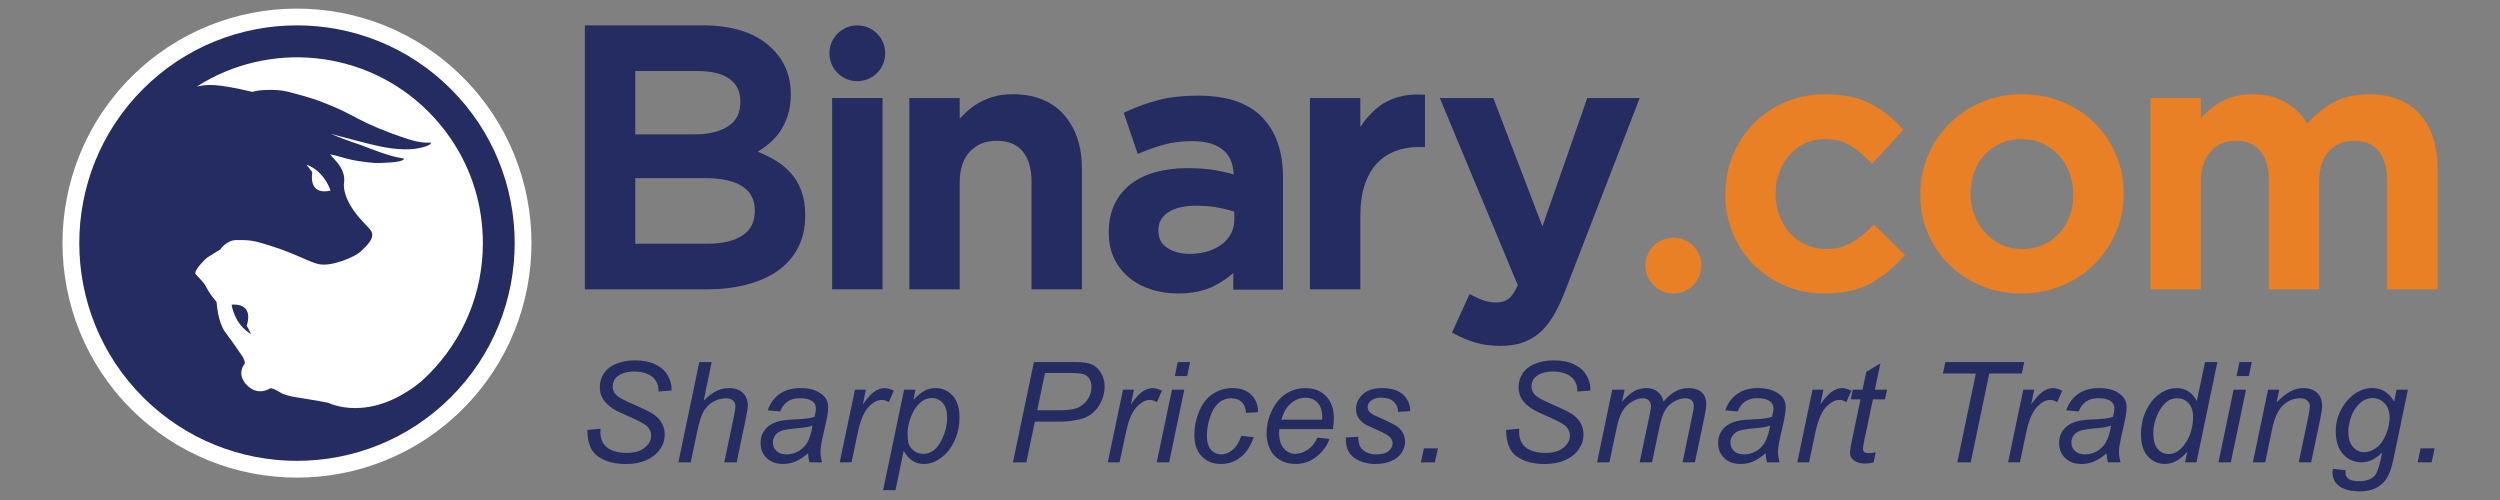 <?xml version="1.0" encoding="utf-8"?>
<!-- Generator: Adobe Illustrator 16.0.0, SVG Export Plug-In . SVG Version: 6.00 Build 0)  -->
<!DOCTYPE svg PUBLIC "-//W3C//DTD SVG 1.1//EN" "http://www.w3.org/Graphics/SVG/1.1/DTD/svg11.dtd">
<svg version="1.1" id="Layer_1" xmlns="http://www.w3.org/2000/svg" xmlns:xlink="http://www.w3.org/1999/xlink" x="0px" y="0px"
	 width="400px" height="80px" viewBox="0 0 400 80" enable-background="new 0 0 400 80" xml:space="preserve">
<rect x="0" y="0" width="400" height="80" fill="#808080" stroke="none"/>
<g>
	<path fill="#FFFFFF" d="M74.046,12.359C59.414-2.284,35.609-2.284,20.974,12.354c-14.631,14.633-14.631,38.452,0,53.086
		c14.636,14.641,38.448,14.639,53.073-0.003C88.698,50.806,88.698,26.987,74.046,12.359z"/>
	<g>
		<g>
			<path fill="#242C61" d="M162.052,15.077c-1.203,0-2.31,0.151-3.269,0.452c-0.95,0.294-1.843,0.703-2.648,1.22
				c-0.795,0.516-1.512,1.109-2.111,1.758c-0.161,0.164-0.313,0.342-0.469,0.517v-3.338h-8.059v30.603h8.059V29.141
				c0-2.11,0.553-3.759,1.641-4.904c1.091-1.15,2.493-1.71,4.267-1.71c1.807,0,3.154,0.535,4.113,1.638
				c0.968,1.109,1.465,2.747,1.465,4.865v17.259h8.062v-19.3c0-3.584-0.974-6.492-2.883-8.638
				C168.3,16.179,165.552,15.077,162.052,15.077z"/>
			<path fill="#242C61" d="M191.755,15.301c-2.455,0-4.582,0.229-6.325,0.683c-1.73,0.455-3.448,1.065-5.097,1.813l-0.535,0.247
				l2.238,6.585l0.638-0.262c1.294-0.54,2.596-0.977,3.851-1.305c1.237-0.321,2.68-0.479,4.287-0.479
				c2.149,0,3.813,0.485,4.932,1.454c1.038,0.898,1.577,2.162,1.634,3.867c-0.917-0.266-1.864-0.487-2.829-0.658
				c-1.264-0.225-2.826-0.341-4.635-0.341c-1.748,0-3.397,0.201-4.907,0.604c-1.537,0.407-2.88,1.043-4,1.886
				c-1.13,0.853-2.027,1.938-2.657,3.227c-0.634,1.288-0.954,2.812-0.954,4.531v0.111c0,1.574,0.313,2.992,0.928,4.204
				c0.603,1.207,1.432,2.236,2.445,3.043c1.001,0.805,2.188,1.424,3.517,1.834c1.313,0.404,2.722,0.613,4.191,0.613
				c2.313,0,4.317-0.434,5.956-1.292c1.088-0.577,2.061-1.235,2.889-1.987v2.666h7.952V28.326c0-4.08-1.126-7.306-3.349-9.583
				C199.706,16.455,196.285,15.301,191.755,15.301z M190.365,40.621c-1.455,0-2.692-0.338-3.672-1.001
				c-0.901-0.619-1.347-1.499-1.347-2.687v-0.112c0-1.196,0.488-2.11,1.492-2.805c1.073-0.733,2.611-1.105,4.582-1.105
				c1.248,0,2.454,0.106,3.569,0.315c0.943,0.185,1.787,0.404,2.504,0.652v1.22c0,0.822-0.171,1.572-0.507,2.233
				c-0.34,0.667-0.84,1.251-1.451,1.727c-0.648,0.488-1.413,0.874-2.282,1.151C192.376,40.482,191.403,40.621,190.365,40.621z"/>
			<path fill="#242C61" d="M246.79,36.227l-7.861-20.541h-8.562l12.483,29.953c-0.481,1.052-0.974,1.783-1.474,2.161
				c-0.521,0.402-1.172,0.594-2.001,0.594c-0.633,0-1.248-0.099-1.831-0.279c-0.616-0.188-1.215-0.446-1.809-0.76l-0.6-0.318
				l-2.811,6.169l0.53,0.282c1.062,0.574,2.18,1.031,3.322,1.361c1.147,0.324,2.469,0.492,3.924,0.492
				c1.24,0,2.37-0.158,3.357-0.474c1.002-0.322,1.933-0.839,2.772-1.532c0.825-0.695,1.585-1.596,2.249-2.689
				c0.645-1.063,1.275-2.386,1.881-3.932l11.995-31.028h-8.387L246.79,36.227z"/>
			<path fill="#E98025" d="M299.385,36.363c-1.027,1.031-2.134,1.885-3.279,2.533c-1.095,0.627-2.402,0.947-3.875,0.947
				c-1.195,0-2.298-0.23-3.286-0.69c-0.984-0.463-1.854-1.095-2.573-1.877c-0.718-0.786-1.278-1.724-1.679-2.791
				c-0.394-1.068-0.592-2.228-0.592-3.442V30.93c0-1.172,0.198-2.308,0.592-3.383c0.4-1.067,0.945-1.997,1.633-2.766
				c0.684-0.764,1.509-1.385,2.466-1.849c0.942-0.451,1.985-0.683,3.104-0.683c1.58,0,2.917,0.314,3.978,0.936
				c1.114,0.653,2.172,1.506,3.168,2.531l0.477,0.487l5.023-5.422l-0.396-0.438c-1.411-1.569-3.099-2.849-4.989-3.808
				c-1.915-0.968-4.343-1.458-7.203-1.458c-2.267,0-4.391,0.432-6.34,1.275c-1.936,0.843-3.639,2.005-5.051,3.441
				c-1.412,1.442-2.535,3.162-3.329,5.099c-0.786,1.934-1.191,4.008-1.191,6.151v0.115c0,2.148,0.405,4.209,1.191,6.131
				c0.798,1.92,1.917,3.615,3.329,5.039c1.419,1.422,3.107,2.558,5.027,3.382c1.92,0.829,4.046,1.249,6.307,1.249
				c2.942,0,5.428-0.545,7.363-1.606c1.904-1.052,3.63-2.434,5.107-4.109l0.416-0.454l-4.952-4.873L299.385,36.363z"/>
			<path fill="#E98025" d="M335.185,19.738c-1.44-1.444-3.178-2.596-5.154-3.416c-1.965-0.827-4.161-1.245-6.492-1.245
				c-2.337,0-4.519,0.432-6.495,1.273c-1.981,0.845-3.706,2-5.146,3.442c-1.442,1.438-2.588,3.139-3.412,5.057
				c-0.825,1.923-1.246,4.006-1.246,6.193v0.115c0,2.148,0.409,4.213,1.208,6.133c0.813,1.92,1.954,3.619,3.401,5.037
				c1.438,1.424,3.168,2.561,5.146,3.39c1.97,0.821,4.138,1.241,6.432,1.241c2.325,0,4.532-0.43,6.531-1.277
				c1.994-0.838,3.727-1.996,5.169-3.435c1.435-1.441,2.589-3.143,3.413-5.062c0.832-1.922,1.245-3.99,1.245-6.141V30.93
				c0-2.183-0.413-4.259-1.214-6.162C337.765,22.871,336.627,21.175,335.185,19.738z M323.538,39.843
				c-1.188,0-2.297-0.23-3.291-0.69c-0.993-0.463-1.875-1.103-2.612-1.904c-0.725-0.81-1.313-1.749-1.717-2.803
				c-0.412-1.049-0.622-2.191-0.622-3.403V30.93c0-1.179,0.194-2.319,0.568-3.392c0.374-1.059,0.927-1.982,1.634-2.748
				c0.709-0.767,1.58-1.39,2.584-1.849c0.992-0.46,2.118-0.692,3.344-0.692c1.229,0,2.355,0.232,3.349,0.692
				c1.007,0.459,1.885,1.091,2.618,1.88c0.722,0.785,1.31,1.726,1.714,2.791c0.408,1.073,0.619,2.225,0.619,3.432v0.115
				c0,1.174-0.188,2.307-0.565,3.365c-0.383,1.039-0.928,1.968-1.637,2.756c-0.715,0.778-1.581,1.406-2.577,1.874
				C325.941,39.612,324.801,39.843,323.538,39.843z"/>
			<path fill="#E98025" d="M387.099,18.194c-1.927-2.066-4.645-3.117-8.045-3.117c-2.329,0-4.373,0.511-6.083,1.518
				c-1.412,0.832-2.675,1.903-3.783,3.189c-0.786-1.277-1.812-2.342-3.099-3.171c-1.551-1.017-3.467-1.536-5.691-1.536
				c-1.157,0-2.242,0.151-3.199,0.452c-0.962,0.294-1.844,0.712-2.607,1.232c-0.756,0.509-1.438,1.085-2.02,1.713
				c-0.157,0.162-0.294,0.326-0.438,0.489v-3.277h-8.059v30.603h8.059V29.192c0-2.113,0.522-3.778,1.558-4.946
				c1.022-1.156,2.349-1.719,4.045-1.719s2.968,0.524,3.877,1.599c0.93,1.092,1.399,2.726,1.399,4.85v17.313h8.058V29.141
				c0-2.185,0.524-3.856,1.569-4.96c1.039-1.116,2.356-1.654,4.04-1.654c1.687,0,2.961,0.524,3.87,1.599
				c0.924,1.092,1.401,2.747,1.401,4.904v17.259H390V26.933C390,23.191,389.027,20.253,387.099,18.194z"/>
			<g>
				<rect x="133.139" y="15.686" fill="#242C61" width="8.066" height="30.603"/>
				<path fill="#242C61" d="M141.637,8.527c0-2.465-2-4.465-4.47-4.465c-2.466,0-4.459,2-4.459,4.465
					c0,2.463,1.994,4.462,4.459,4.462C139.636,12.989,141.637,10.991,141.637,8.527z"/>
			</g>
			<path fill="#E98025" d="M272.209,42.495c0-2.47-2.001-4.466-4.459-4.466c-2.471,0-4.475,1.997-4.475,4.466
				c0,2.459,2.004,4.463,4.475,4.463C270.208,46.958,272.209,44.954,272.209,42.495z"/>
			<path fill="#242C61" d="M126.45,27.606c-0.748-0.815-1.66-1.528-2.683-2.123c-0.641-0.367-1.343-0.71-2.076-1.023l-0.452-0.189
				l0.408-0.266c0.349-0.223,0.7-0.469,1.04-0.738c0.755-0.572,1.416-1.25,1.965-2.008c0.554-0.758,1.008-1.652,1.352-2.653
				c0.348-1.004,0.523-2.169,0.523-3.478v-0.116c0-2.825-0.978-5.233-2.91-7.16c-2.5-2.517-6.237-3.79-11.085-3.79H93.576v42.227
				h19.544c2.314,0,4.452-0.251,6.361-0.755c1.932-0.502,3.607-1.249,4.978-2.216c1.389-0.985,2.474-2.229,3.236-3.701
				c0.749-1.472,1.142-3.191,1.142-5.106v-0.114c0-1.463-0.21-2.762-0.623-3.866C127.806,29.417,127.215,28.431,126.45,27.606z
				 M101.642,21.24v-9.625v-0.254h0.257h9.749c2.241,0,3.97,0.432,5.127,1.301c1.133,0.845,1.683,2,1.683,3.532v0.116
				c0,1.757-0.626,3.019-1.924,3.866c-1.336,0.885-3.16,1.323-5.429,1.323h-9.206h-0.257V21.24z M120.771,33.748
				c0,1.752-0.641,3.029-1.943,3.901c-1.333,0.892-3.222,1.345-5.592,1.345h-11.337h-0.257v-0.255v-9.982v-0.261h0.257h10.806
				c2.76,0,4.833,0.467,6.15,1.38c1.282,0.883,1.916,2.115,1.916,3.754V33.748z"/>
			<path fill="#242C61" d="M227.416,15.133c-2.734-0.116-5.046,0.543-6.863,1.974c-1.131,0.877-2.104,1.952-2.901,3.209v-4.63
				h-8.062v30.603h8.062V34.491c0-1.852,0.229-3.492,0.691-4.887c0.446-1.362,1.091-2.507,1.907-3.401
				c0.825-0.887,1.81-1.558,2.94-2.002c1.138-0.446,2.416-0.675,3.812-0.675h0.993v-8.366L227.416,15.133z"/>
		</g>
		<g>
			<path fill="#242C61" d="M93.977,68.786l2.103-0.193l-0.019,0.556c0,0.621,0.13,1.187,0.42,1.702
				c0.286,0.512,0.755,0.912,1.409,1.191c0.657,0.285,1.441,0.422,2.342,0.422c1.287,0,2.269-0.283,2.94-0.844
				c0.679-0.56,1.012-1.203,1.012-1.926c0-0.502-0.175-0.962-0.532-1.375c-0.369-0.414-1.361-0.967-2.991-1.668
				c-1.268-0.546-2.119-0.963-2.581-1.256c-0.717-0.475-1.256-0.993-1.599-1.55c-0.34-0.556-0.512-1.192-0.512-1.911
				c0-0.824,0.221-1.562,0.674-2.227c0.46-0.666,1.117-1.173,1.99-1.521c0.866-0.351,1.852-0.53,2.947-0.53
				c1.302,0,2.405,0.222,3.301,0.66c0.894,0.438,1.546,1.021,1.952,1.749c0.409,0.732,0.615,1.428,0.615,2.091
				c0,0.065-0.008,0.175-0.016,0.331l-2.064,0.158c0-0.447-0.042-0.804-0.123-1.054c-0.149-0.448-0.377-0.827-0.68-1.136
				c-0.305-0.299-0.733-0.547-1.259-0.733c-0.535-0.183-1.138-0.282-1.807-0.282c-1.167,0-2.072,0.268-2.721,0.793
				c-0.506,0.4-0.741,0.934-0.741,1.594c0,0.395,0.099,0.744,0.301,1.058c0.207,0.311,0.576,0.612,1.106,0.913
				c0.378,0.213,1.287,0.631,2.703,1.256c1.157,0.514,1.951,0.916,2.382,1.207c0.586,0.386,1.026,0.851,1.343,1.404
				c0.317,0.555,0.477,1.174,0.477,1.88c0,0.864-0.267,1.668-0.797,2.399c-0.531,0.733-1.26,1.299-2.184,1.697
				c-0.944,0.408-2.012,0.605-3.214,0.605c-1.817,0-3.298-0.395-4.443-1.188C94.557,72.265,93.984,70.841,93.977,68.786z"/>
			<path fill="#242C61" d="M108.54,73.973l3.348-16.04h1.978l-1.275,6.166c0.733-0.723,1.412-1.231,2.053-1.545
				c0.634-0.308,1.288-0.459,1.963-0.459c0.962,0,1.705,0.25,2.24,0.756c0.535,0.509,0.806,1.177,0.806,2.007
				c0,0.41-0.124,1.161-0.358,2.254l-1.432,6.861h-1.98l1.477-7.036c0.214-1.018,0.313-1.664,0.313-1.924
				c0-0.376-0.126-0.689-0.394-0.931c-0.259-0.241-0.642-0.36-1.13-0.36c-0.722,0-1.401,0.186-2.05,0.563
				c-0.653,0.374-1.162,0.892-1.523,1.54c-0.372,0.654-0.706,1.709-1.016,3.158l-1.042,4.989H108.54z"/>
			<path fill="#242C61" d="M129.291,72.53c-0.695,0.588-1.352,1.025-1.989,1.294c-0.638,0.276-1.309,0.412-2.035,0.412
				c-1.064,0-1.942-0.314-2.591-0.946c-0.657-0.628-0.985-1.439-0.985-2.424c0-0.652,0.149-1.228,0.446-1.726
				c0.298-0.496,0.684-0.896,1.177-1.198c0.488-0.306,1.08-0.521,1.79-0.652c0.447-0.085,1.286-0.159,2.535-0.211
				c1.241-0.049,2.134-0.18,2.68-0.393c0.145-0.537,0.225-0.985,0.225-1.346c0-0.458-0.168-0.818-0.504-1.082
				c-0.465-0.365-1.125-0.551-2.015-0.551c-0.828,0-1.508,0.186-2.039,0.556c-0.534,0.366-0.913,0.89-1.152,1.571l-2.001-0.18
				c0.401-1.15,1.054-2.034,1.939-2.647c0.886-0.61,2.004-0.913,3.348-0.913c1.443,0,2.573,0.339,3.417,1.023
				c0.642,0.512,0.962,1.176,0.962,1.993c0,0.62-0.092,1.336-0.271,2.157l-0.646,2.887c-0.209,0.917-0.304,1.665-0.304,2.242
				c0,0.363,0.076,0.889,0.24,1.575h-2.004C129.401,73.593,129.325,73.116,129.291,72.53z M130.02,68.089
				c-0.283,0.108-0.576,0.193-0.889,0.246c-0.324,0.062-0.855,0.124-1.596,0.188c-1.156,0.099-1.961,0.233-2.447,0.389
				c-0.465,0.159-0.824,0.412-1.072,0.749c-0.233,0.343-0.355,0.724-0.355,1.136c0,0.56,0.186,1.013,0.573,1.37
				c0.389,0.357,0.931,0.535,1.638,0.535c0.657,0,1.282-0.172,1.894-0.518c0.602-0.346,1.083-0.828,1.436-1.453
				C129.549,70.115,129.821,69.23,130.02,68.089z"/>
			<path fill="#242C61" d="M134.356,73.973l2.436-11.624h1.748l-0.493,2.381c0.596-0.899,1.185-1.562,1.756-1.998
				c0.572-0.424,1.153-0.637,1.756-0.637c0.396,0,0.882,0.139,1.455,0.42l-0.814,1.844c-0.343-0.251-0.714-0.375-1.122-0.375
				c-0.695,0-1.409,0.386-2.134,1.16c-0.729,0.775-1.302,2.16-1.722,4.17l-0.977,4.659H134.356z"/>
			<path fill="#242C61" d="M141.3,78.426l3.355-16.077h1.825l-0.335,1.625c0.679-0.708,1.286-1.199,1.817-1.475
				c0.538-0.27,1.104-0.404,1.707-0.404c1.104,0,2.026,0.402,2.755,1.205c0.726,0.808,1.096,1.96,1.096,3.465
				c0,1.208-0.206,2.312-0.603,3.305c-0.401,1-0.901,1.803-1.477,2.402c-0.589,0.607-1.181,1.054-1.771,1.34
				c-0.603,0.281-1.218,0.425-1.837,0.425c-1.393,0-2.477-0.71-3.244-2.124l-1.31,6.313H141.3z M145.213,69.225
				c0,0.868,0.065,1.47,0.183,1.804c0.187,0.479,0.489,0.861,0.905,1.152c0.408,0.291,0.889,0.434,1.436,0.434
				c1.142,0,2.065-0.641,2.764-1.916c0.698-1.282,1.045-2.589,1.045-3.921c0-0.991-0.233-1.749-0.702-2.287
				c-0.47-0.54-1.058-0.802-1.757-0.802c-0.503,0-0.974,0.133-1.405,0.399c-0.427,0.267-0.824,0.665-1.195,1.192
				c-0.374,0.529-0.667,1.174-0.915,1.946C145.331,67.985,145.213,68.659,145.213,69.225z"/>
			<path fill="#242C61" d="M162.07,73.973l3.356-16.04h6.699c1.161,0,2.031,0.135,2.616,0.399c0.58,0.269,1.06,0.723,1.435,1.366
				c0.378,0.647,0.569,1.369,0.569,2.172c0,0.668-0.13,1.342-0.404,2.027c-0.268,0.688-0.611,1.252-1.021,1.696
				c-0.413,0.446-0.832,0.779-1.255,1.006c-0.42,0.224-0.871,0.396-1.352,0.503c-1.038,0.24-2.072,0.358-3.119,0.358h-4.019
				l-1.359,6.512H162.07z M165.956,65.646h3.532c1.378,0,2.385-0.146,3.027-0.443c0.637-0.295,1.153-0.744,1.538-1.346
				c0.385-0.609,0.583-1.253,0.583-1.93c0-0.525-0.106-0.955-0.312-1.287c-0.204-0.328-0.489-0.574-0.86-0.73
				c-0.375-0.158-1.088-0.235-2.146-0.235h-4.119L165.956,65.646z"/>
			<path fill="#242C61" d="M177.245,73.973l2.436-11.624h1.749l-0.498,2.381c0.604-0.899,1.188-1.562,1.764-1.998
				c0.565-0.424,1.153-0.637,1.757-0.637c0.388,0,0.876,0.139,1.454,0.42l-0.813,1.844c-0.343-0.251-0.722-0.375-1.125-0.375
				c-0.695,0-1.406,0.386-2.131,1.16c-0.729,0.775-1.301,2.16-1.714,4.17l-0.997,4.659H177.245z"/>
			<path fill="#242C61" d="M185.078,73.973l2.439-11.624h1.968l-2.419,11.624H185.078z M187.971,60.173l0.47-2.24h1.974l-0.469,2.24
				H187.971z"/>
			<path fill="#242C61" d="M198.605,69.738l1.982,0.21c-0.501,1.451-1.206,2.524-2.115,3.232c-0.919,0.705-1.965,1.056-3.127,1.056
				c-1.263,0-2.281-0.409-3.068-1.225c-0.791-0.821-1.179-1.96-1.179-3.427c0-1.266,0.251-2.515,0.75-3.74
				c0.505-1.229,1.234-2.161,2.169-2.799c0.939-0.634,2-0.951,3.211-0.951c1.244,0,2.24,0.348,2.961,1.054
				c0.737,0.703,1.096,1.632,1.096,2.795l-1.943,0.126c-0.012-0.736-0.229-1.308-0.645-1.726c-0.421-0.413-0.966-0.622-1.656-0.622
				c-0.796,0-1.485,0.252-2.062,0.759c-0.588,0.497-1.046,1.265-1.382,2.286c-0.335,1.028-0.5,2.013-0.5,2.96
				c0,0.998,0.226,1.735,0.664,2.235c0.432,0.496,0.97,0.74,1.623,0.74c0.634,0,1.249-0.241,1.835-0.731
				C197.809,71.485,198.271,70.735,198.605,69.738z"/>
			<path fill="#242C61" d="M210.776,70.024l1.928,0.194c-0.282,0.956-0.92,1.866-1.912,2.726c-0.996,0.863-2.188,1.292-3.565,1.292
				c-0.859,0-1.648-0.2-2.37-0.597c-0.713-0.398-1.264-0.976-1.635-1.735c-0.379-0.76-0.572-1.616-0.572-2.591
				c0-1.271,0.301-2.504,0.886-3.694c0.588-1.192,1.351-2.076,2.278-2.659c0.935-0.58,1.943-0.865,3.031-0.865
				c1.39,0,2.488,0.424,3.316,1.287c0.833,0.861,1.253,2.035,1.253,3.523c0,0.566-0.057,1.15-0.152,1.754h-8.56
				c-0.033,0.226-0.043,0.424-0.043,0.607c0,1.088,0.246,1.918,0.75,2.49c0.496,0.57,1.104,0.857,1.825,0.857
				c0.687,0,1.351-0.22,2.007-0.664C209.899,71.507,210.405,70.862,210.776,70.024z M205.016,67.148h6.524
				c0.003-0.206,0.011-0.354,0.011-0.436c0-0.999-0.247-1.758-0.744-2.286c-0.501-0.529-1.133-0.791-1.916-0.791
				c-0.844,0-1.615,0.291-2.318,0.872C205.883,65.092,205.359,65.97,205.016,67.148z"/>
			<path fill="#242C61" d="M215.334,69.999l1.981-0.116c0,0.567,0.088,1.053,0.256,1.453c0.183,0.403,0.503,0.73,0.973,0.991
				c0.47,0.248,1.019,0.375,1.642,0.375c0.882,0,1.542-0.172,1.98-0.521c0.436-0.352,0.65-0.765,0.65-1.24
				c0-0.34-0.135-0.665-0.39-0.974c-0.274-0.306-0.932-0.679-1.975-1.13c-1.048-0.449-1.716-0.765-2.015-0.946
				c-0.488-0.299-0.847-0.653-1.104-1.058c-0.244-0.404-0.369-0.871-0.369-1.396c0-0.915,0.364-1.706,1.092-2.36
				c0.733-0.655,1.752-0.982,3.069-0.982c1.454,0,2.564,0.336,3.329,1.009c0.768,0.673,1.161,1.562,1.188,2.668l-1.939,0.128
				c-0.023-0.703-0.275-1.254-0.74-1.662c-0.467-0.41-1.134-0.616-1.982-0.616c-0.687,0-1.222,0.155-1.595,0.478
				c-0.382,0.304-0.569,0.646-0.569,1.013s0.165,0.681,0.493,0.958c0.217,0.194,0.781,0.482,1.694,0.88
				c1.517,0.656,2.47,1.171,2.866,1.552c0.627,0.609,0.94,1.346,0.94,2.214c0,0.575-0.177,1.136-0.531,1.694
				c-0.348,0.555-0.894,1-1.623,1.33c-0.722,0.333-1.573,0.497-2.561,0.497c-1.34,0-2.485-0.33-3.425-0.995
				C215.728,72.575,215.28,71.495,215.334,69.999z"/>
			<path fill="#242C61" d="M227.344,73.973l0.48-2.242h2.241l-0.492,2.242H227.344z"/>
			<path fill="#242C61" d="M240.979,68.786l2.104-0.193l-0.027,0.556c0,0.621,0.141,1.187,0.424,1.702
				c0.29,0.512,0.76,0.912,1.412,1.191c0.66,0.285,1.443,0.422,2.352,0.422c1.279,0,2.259-0.283,2.928-0.844
				c0.681-0.56,1.016-1.203,1.016-1.926c0-0.502-0.175-0.962-0.531-1.375c-0.366-0.414-1.361-0.967-2.984-1.668
				c-1.274-0.546-2.123-0.963-2.588-1.256c-0.718-0.475-1.259-0.993-1.604-1.55c-0.336-0.556-0.508-1.192-0.508-1.911
				c0-0.824,0.225-1.562,0.676-2.227c0.458-0.666,1.114-1.173,1.988-1.521c0.874-0.351,1.853-0.53,2.95-0.53
				c1.3,0,2.406,0.222,3.3,0.66c0.904,0.438,1.554,1.021,1.95,1.749c0.412,0.732,0.614,1.428,0.614,2.091
				c0,0.065-0.009,0.175-0.015,0.331l-2.065,0.158c0-0.447-0.037-0.804-0.122-1.054c-0.146-0.448-0.371-0.827-0.68-1.136
				c-0.306-0.299-0.725-0.547-1.257-0.733c-0.537-0.183-1.141-0.282-1.806-0.282c-1.164,0-2.076,0.268-2.725,0.793
				c-0.495,0.4-0.741,0.934-0.741,1.594c0,0.395,0.104,0.744,0.31,1.058c0.202,0.311,0.573,0.612,1.104,0.913
				c0.369,0.213,1.279,0.631,2.699,1.256c1.157,0.514,1.949,0.916,2.382,1.207c0.588,0.386,1.038,0.851,1.351,1.404
				c0.313,0.555,0.47,1.174,0.47,1.88c0,0.864-0.271,1.668-0.79,2.399c-0.53,0.733-1.26,1.299-2.195,1.697
				c-0.931,0.408-2.004,0.605-3.209,0.605c-1.811,0-3.295-0.395-4.448-1.188C241.566,72.265,240.986,70.841,240.979,68.786z"/>
			<path fill="#242C61" d="M255.53,73.973l2.428-11.624h1.981l-0.408,1.917c0.74-0.823,1.401-1.388,1.981-1.706
				c0.579-0.307,1.211-0.465,1.886-0.465c0.722,0,1.331,0.187,1.809,0.569c0.486,0.382,0.807,0.922,0.962,1.602
				c0.592-0.723,1.211-1.271,1.867-1.63c0.65-0.361,1.34-0.541,2.062-0.541c0.972,0,1.698,0.226,2.179,0.684
				c0.485,0.457,0.725,1.109,0.725,1.936c0,0.361-0.08,0.953-0.248,1.775l-1.567,7.483h-1.979l1.597-7.683
				c0.14-0.623,0.209-1.072,0.209-1.345c0-0.378-0.121-0.68-0.359-0.899c-0.243-0.216-0.579-0.324-1.019-0.324
				c-0.585,0-1.191,0.176-1.802,0.537c-0.627,0.354-1.096,0.828-1.428,1.403c-0.339,0.579-0.645,1.475-0.894,2.673l-1.184,5.638
				h-1.984l1.648-7.846c0.111-0.532,0.168-0.909,0.168-1.136c0-0.381-0.118-0.684-0.354-0.92c-0.239-0.234-0.542-0.35-0.924-0.35
				c-0.561,0-1.149,0.176-1.763,0.537c-0.615,0.354-1.119,0.854-1.505,1.491c-0.39,0.638-0.714,1.551-0.954,2.731l-1.149,5.491
				H255.53z"/>
			<path fill="#242C61" d="M282.493,72.53c-0.688,0.588-1.353,1.025-1.978,1.294c-0.639,0.276-1.316,0.412-2.046,0.412
				c-1.066,0-1.937-0.314-2.588-0.946c-0.66-0.628-0.981-1.439-0.981-2.424c0-0.652,0.146-1.228,0.439-1.726
				c0.293-0.496,0.687-0.896,1.183-1.198c0.48-0.306,1.084-0.521,1.791-0.652c0.438-0.085,1.285-0.159,2.53-0.211
				c1.244-0.049,2.138-0.18,2.68-0.393c0.153-0.537,0.229-0.985,0.229-1.346c0-0.458-0.172-0.818-0.505-1.082
				c-0.461-0.365-1.133-0.551-2.015-0.551c-0.828,0-1.512,0.186-2.042,0.556c-0.531,0.366-0.913,0.89-1.152,1.571l-1.998-0.18
				c0.405-1.15,1.046-2.034,1.943-2.647c0.881-0.61,2-0.913,3.348-0.913c1.439,0,2.573,0.339,3.413,1.023
				c0.643,0.512,0.962,1.176,0.962,1.993c0,0.62-0.093,1.336-0.271,2.157l-0.646,2.887c-0.211,0.917-0.31,1.665-0.31,2.242
				c0,0.363,0.081,0.889,0.24,1.575h-1.997C282.611,73.593,282.535,73.116,282.493,72.53z M283.226,68.089
				c-0.279,0.108-0.581,0.193-0.896,0.246c-0.313,0.062-0.845,0.124-1.581,0.188c-1.156,0.099-1.978,0.233-2.446,0.389
				c-0.475,0.159-0.828,0.412-1.074,0.749c-0.243,0.343-0.359,0.724-0.359,1.136c0,0.56,0.192,1.013,0.575,1.37
				c0.384,0.357,0.923,0.535,1.64,0.535c0.65,0,1.286-0.172,1.887-0.518c0.607-0.346,1.088-0.828,1.435-1.453
				C282.761,70.115,283.019,69.23,283.226,68.089z"/>
			<path fill="#242C61" d="M287.569,73.973l2.432-11.624h1.746l-0.494,2.381c0.6-0.899,1.188-1.562,1.757-1.998
				c0.568-0.424,1.156-0.637,1.759-0.637c0.391,0,0.87,0.139,1.455,0.42l-0.813,1.844c-0.34-0.251-0.714-0.375-1.121-0.375
				c-0.703,0-1.408,0.386-2.144,1.16c-0.724,0.775-1.293,2.16-1.709,4.17l-0.988,4.659H287.569z"/>
			<path fill="#242C61" d="M300.109,72.366l-0.328,1.619c-0.473,0.121-0.938,0.185-1.386,0.185c-0.782,0-1.408-0.191-1.877-0.583
				c-0.354-0.291-0.522-0.685-0.522-1.189c0-0.255,0.094-0.84,0.281-1.761l1.409-6.749h-1.558l0.313-1.539h1.564l0.599-2.85
				l2.264-1.371l-0.885,4.221h1.951l-0.334,1.539h-1.932l-1.351,6.416c-0.167,0.819-0.243,1.312-0.243,1.47
				c0,0.235,0.064,0.411,0.197,0.537c0.126,0.122,0.354,0.186,0.66,0.186C299.373,72.496,299.759,72.454,300.109,72.366z"/>
			<path fill="#242C61" d="M313.169,73.973l2.97-14.212h-5.265l0.378-1.828h12.629l-0.387,1.828h-5.214l-2.962,14.212H313.169z"/>
			<path fill="#242C61" d="M321.297,73.973l2.428-11.624h1.747l-0.488,2.381c0.604-0.899,1.191-1.562,1.756-1.998
				c0.573-0.424,1.156-0.637,1.765-0.637c0.388,0,0.877,0.139,1.453,0.42l-0.812,1.844c-0.343-0.251-0.722-0.375-1.134-0.375
				c-0.69,0-1.397,0.386-2.126,1.16c-0.729,0.775-1.3,2.16-1.719,4.17l-0.984,4.659H321.297z"/>
			<path fill="#242C61" d="M337.043,72.53c-0.684,0.588-1.352,1.025-1.978,1.294c-0.639,0.276-1.317,0.412-2.03,0.412
				c-1.077,0-1.947-0.314-2.597-0.946c-0.661-0.628-0.985-1.439-0.985-2.424c0-0.652,0.146-1.228,0.439-1.726
				c0.299-0.496,0.684-0.896,1.176-1.198c0.488-0.306,1.088-0.521,1.799-0.652c0.442-0.085,1.288-0.159,2.525-0.211
				c1.254-0.049,2.142-0.18,2.681-0.393c0.153-0.537,0.229-0.985,0.229-1.346c0-0.458-0.172-0.818-0.505-1.082
				c-0.461-0.365-1.133-0.551-2.012-0.551c-0.832,0-1.511,0.186-2.042,0.556c-0.531,0.366-0.908,0.89-1.153,1.571l-2.006-0.18
				c0.411-1.15,1.06-2.034,1.945-2.647c0.885-0.61,2.004-0.913,3.352-0.913c1.437,0,2.574,0.339,3.413,1.023
				c0.646,0.512,0.962,1.176,0.962,1.993c0,0.62-0.089,1.336-0.271,2.157l-0.647,2.887c-0.196,0.917-0.311,1.665-0.311,2.242
				c0,0.363,0.085,0.889,0.245,1.575h-1.997C337.161,73.593,337.093,73.116,337.043,72.53z M337.775,68.089
				c-0.274,0.108-0.573,0.193-0.893,0.246c-0.313,0.062-0.844,0.124-1.585,0.188c-1.156,0.099-1.973,0.233-2.438,0.389
				c-0.482,0.159-0.84,0.412-1.081,0.749c-0.236,0.343-0.354,0.724-0.354,1.136c0,0.56,0.191,1.013,0.573,1.37
				c0.38,0.357,0.922,0.535,1.629,0.535c0.665,0,1.29-0.172,1.894-0.518c0.611-0.346,1.083-0.828,1.443-1.453
				C337.302,70.115,337.573,69.23,337.775,68.089z"/>
			<path fill="#242C61" d="M349.957,72.29c-1.134,1.296-2.313,1.946-3.547,1.946c-1.099,0-2.019-0.403-2.752-1.22
				c-0.737-0.814-1.1-1.996-1.1-3.535c0-1.423,0.29-2.715,0.867-3.882c0.584-1.173,1.31-2.048,2.183-2.632
				c0.863-0.586,1.741-0.873,2.611-0.873c1.449,0,2.539,0.689,3.272,2.084l1.315-6.246h1.975l-3.348,16.04h-1.829L349.957,72.29z
				 M344.532,69.106c0,0.809,0.073,1.446,0.236,1.912c0.161,0.468,0.437,0.854,0.82,1.166c0.39,0.31,0.844,0.46,1.394,0.46
				c0.891,0,1.708-0.464,2.436-1.397c0.975-1.239,1.47-2.771,1.47-4.596c0-0.916-0.24-1.634-0.729-2.153
				c-0.486-0.517-1.085-0.776-1.817-0.776c-0.469,0-0.901,0.105-1.298,0.314c-0.387,0.214-0.774,0.569-1.157,1.08
				c-0.382,0.507-0.705,1.151-0.966,1.93C344.658,67.829,344.532,68.515,344.532,69.106z"/>
			<path fill="#242C61" d="M354.953,73.973l2.429-11.624h1.978l-2.425,11.624H354.953z M357.844,60.173l0.47-2.24h1.969l-0.469,2.24
				H357.844z"/>
			<path fill="#242C61" d="M360.458,73.973l2.432-11.624h1.791l-0.424,2.031c0.777-0.794,1.509-1.378,2.187-1.74
				c0.668-0.365,1.371-0.545,2.08-0.545c0.935,0,1.668,0.253,2.219,0.765c0.53,0.511,0.795,1.187,0.795,2.044
				c0,0.43-0.089,1.108-0.278,2.033l-1.482,7.036H367.8l1.541-7.362c0.148-0.715,0.233-1.246,0.233-1.588
				c0-0.385-0.134-0.699-0.408-0.94c-0.264-0.241-0.643-0.36-1.153-0.36c-1.011,0-1.912,0.366-2.708,1.098
				c-0.785,0.728-1.373,1.975-1.747,3.75l-1.122,5.403H360.458z"/>
			<path fill="#242C61" d="M373.258,75.021l2.009,0.191c-0.024,0.453,0.033,0.79,0.155,1.018c0.127,0.227,0.317,0.399,0.589,0.522
				c0.354,0.163,0.827,0.239,1.393,0.239c1.203,0,2.058-0.308,2.589-0.926c0.339-0.416,0.652-1.326,0.948-2.718l0.195-0.938
				c-1.025,1.044-2.126,1.563-3.277,1.563c-1.18,0-2.161-0.433-2.952-1.295c-0.798-0.864-1.187-2.093-1.187-3.671
				c0-1.306,0.31-2.506,0.936-3.602c0.617-1.092,1.362-1.92,2.222-2.477c0.862-0.559,1.748-0.834,2.656-0.834
				c1.53,0,2.699,0.717,3.526,2.164l0.39-1.91h1.818l-2.341,11.218c-0.255,1.235-0.588,2.193-1.008,2.888
				c-0.412,0.684-0.98,1.223-1.725,1.602c-0.745,0.379-1.604,0.568-2.573,0.568c-0.932,0-1.736-0.117-2.417-0.363
				c-0.668-0.237-1.171-0.59-1.503-1.059c-0.33-0.459-0.498-0.99-0.498-1.588C373.203,75.431,373.224,75.237,373.258,75.021z
				 M375.735,68.829c0,0.798,0.064,1.396,0.229,1.797c0.213,0.559,0.526,0.99,0.928,1.281c0.411,0.301,0.854,0.449,1.354,0.449
				c0.649,0,1.298-0.232,1.939-0.685c0.646-0.459,1.156-1.165,1.558-2.117c0.394-0.957,0.595-1.873,0.595-2.735
				c0-0.958-0.259-1.716-0.798-2.283c-0.522-0.564-1.172-0.848-1.954-0.848c-0.484,0-0.954,0.129-1.409,0.391
				c-0.442,0.253-0.874,0.65-1.263,1.181c-0.385,0.526-0.687,1.16-0.882,1.894C375.831,67.893,375.735,68.452,375.735,68.829z"/>
			<path fill="#242C61" d="M386.828,73.973l0.469-2.242h2.242l-0.481,2.242H386.828z"/>
		</g>
	</g>
	<g>
		<path fill="#242C61" d="M37.053,48.74c0,0,0.431,3.221,3.141,4.711l-0.721-1.346C39.473,52.105,40.851,48.485,37.053,48.74z"/>
		<path fill="#242C61" d="M72.149,14.257C58.559,0.661,36.461,0.661,22.875,14.253c-13.586,13.59-13.586,35.7,0,49.291
			c13.586,13.59,35.692,13.587,49.274-0.001C85.75,49.953,85.75,27.843,72.149,14.257z M68.546,59.937
			c-0.381,0.375-0.752,0.736-1.138,1.084c-8.371,6.822-14.82,3.428-14.891,3.428c-4.371-0.873-6.54-0.888-7.765-1.707
			c-0.31-0.206-1.298-0.737-1.524-0.609c-0.892,0.532-2.119,0.804-3.381-0.2c-0.114-0.094-0.217-0.192-0.317-0.286
			c-1.389-1.388-0.916-2.817-0.455-3.313c0.32-0.325-0.245-1.241-0.245-1.241s-1.64-2.438-2.763-3.904
			c-1.234-1.609-1.401-4.805-1.416-4.846l-0.016-0.046c-1.248-1.482-1.378-1.938-1.81-2.661c-0.251-0.426-0.637-0.827-0.965-1.17
			c-0.225-0.227-0.435-0.439-0.58-0.639c-0.035-0.043-0.042-0.106-0.028-0.204c0.112-0.692,1.601-2.217,1.921-2.429
			c0.394-0.256,2.088-1.287,2.088-1.287s0.955-1.497,2.577-1.497c1.462,0.005,2.355-0.082,4.878,0.74l1.05,0.333
			c1.76,0.564,3.31,1.229,4.542,1.761c1.046,0.452,1.882,0.814,2.523,0.981c2.176,0.574,6.016-1.187,6.826-1.932
			c1.328-1.208,1.9-2.019,1.908-2.683c0.012-0.373-0.153-0.697-0.53-1.09c-0.195-0.182-0.447-0.518-0.764-0.837
			c-0.049-0.051-0.103-0.109-0.167-0.156c-3.684-3.914-3.046-6.368-3.042-6.408c0.156-1.76-0.852-2.888-1.936-4.059l-0.179-0.221
			c-0.058-0.052-0.126-0.142-0.126-0.142c1.569,0.258,2.638,0.89,5.703,1.231c1.741,0.187,1.191,0.17,2.581,0.136
			c1.916-0.062,3.435-0.229,3.539-0.665c-0.188-0.159-1.034,0.047-5.104-1.508c-1.882-0.724-2.18-0.83-3.379-1.227
			c-1.539-0.52-3.207-1.239-3.207-1.239c6.638,1.742,8.807,2.423,11.845,2.466c1.172,0.021,1.871-0.12,2.282-0.204
			c0.432-0.078,1.772-0.382,1.924-0.846c0.046-0.08-1.286,0.218-3.748-0.593c-7.746-2.561-8.406-3.842-12.701-5.511
			c-1.496-0.582-1.984-0.902-6.508-2.068c-2.073-0.532-5.207-0.228-5.631,0.04c-5.875-1.38-7.208-1.228-8.932-0.859
			c11.49-7.367,27.007-6.04,37.059,4.014c1.363,1.365,2.569,2.834,3.626,4.389l0.141,0.214c3.226,4.829,4.947,10.496,4.947,16.428
			C77.261,46.846,74.165,54.312,68.546,59.937z M49.039,26.35c2.916,1.041,3.852,4.147,3.852,4.147
			c-3.707,0.844-2.924-2.941-2.924-2.941L49.039,26.35z"/>
	</g>
</g>
</svg>
